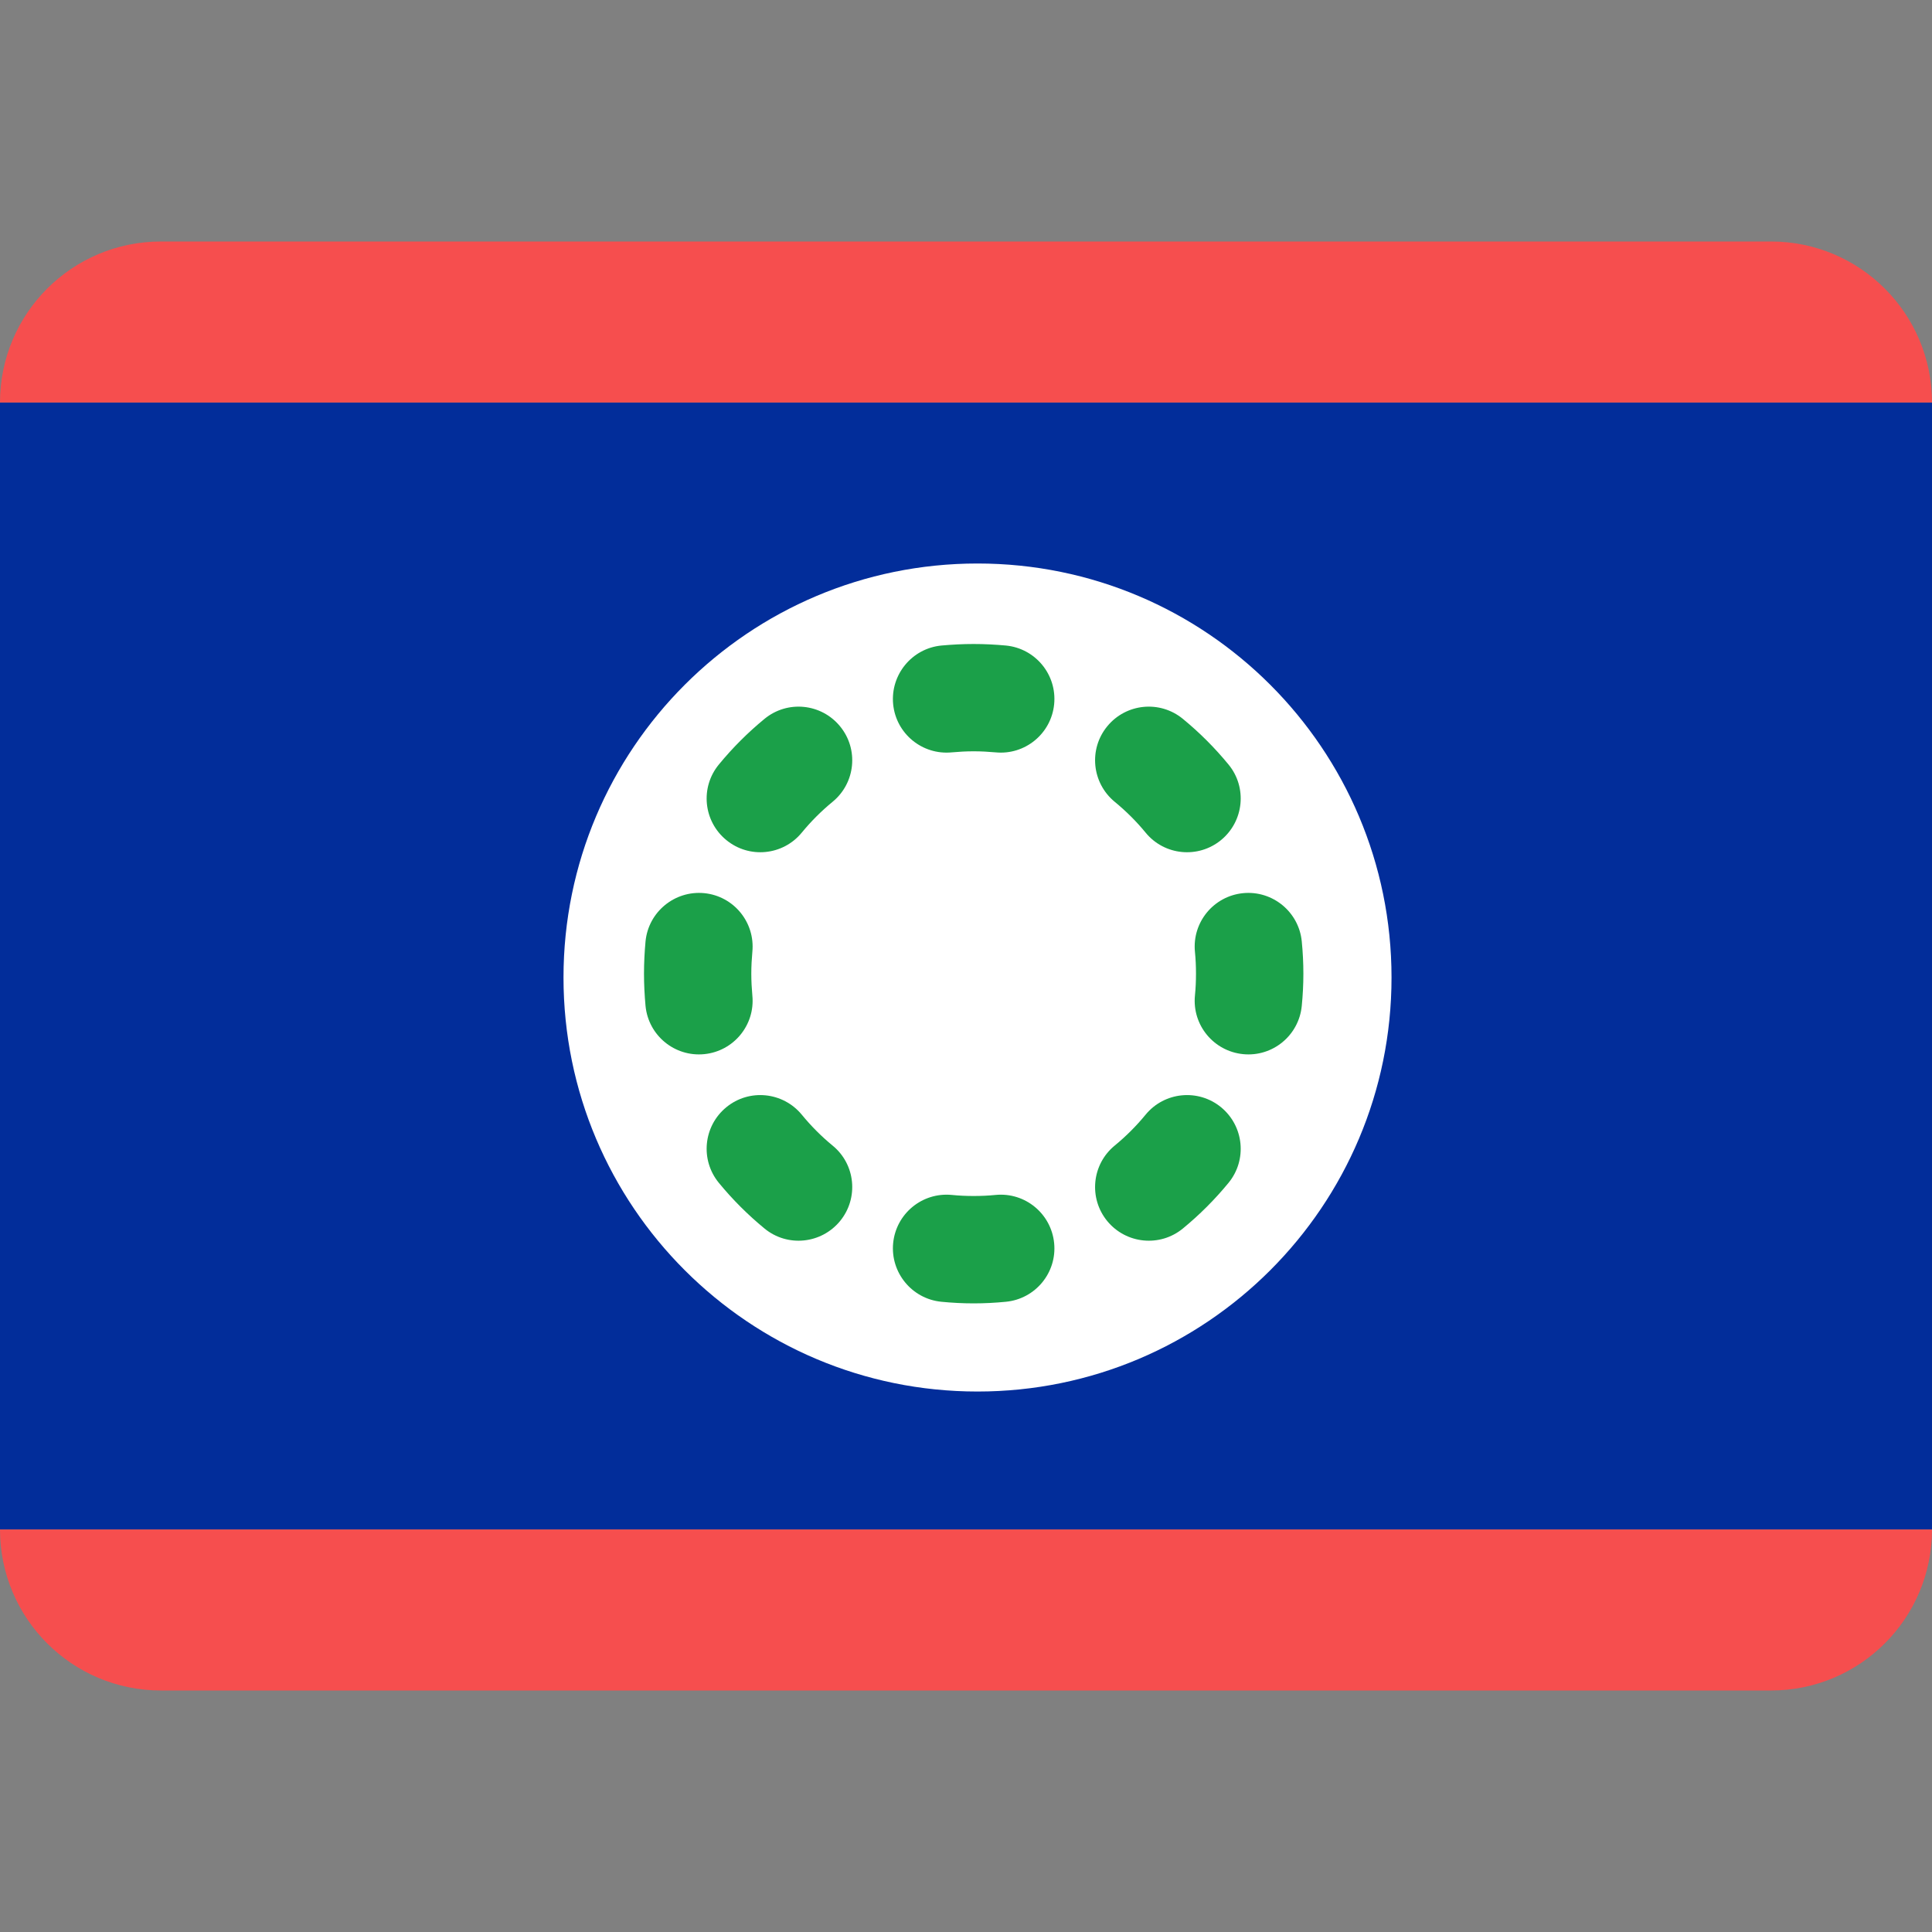 <svg width="24" height="24" viewBox="0 0 24 24" fill="none" xmlns="http://www.w3.org/2000/svg">
<rect x="0" y="0" width="24" height="24" fill="#808080" stroke="none"/>
<path fill-rule="evenodd" clip-rule="evenodd" d="M0 19H24V5H0V19Z" fill="#022D9A"/>
<path fill-rule="evenodd" clip-rule="evenodd" d="M0 5H24V5C24 3.895 23.105 3 22 3H2C0.895 3 0 3.895 0 5V5Z" fill="#F64E4E"/>
<path fill-rule="evenodd" clip-rule="evenodd" d="M0 19C0 20.105 0.895 21 2 21H22C23.105 21 24 20.105 24 19V19H0V19Z" fill="#F64E4E"/>
<path fill-rule="evenodd" clip-rule="evenodd" d="M12.143 17.286C14.983 17.286 17.286 14.983 17.286 12.143C17.286 9.303 14.983 7 12.143 7C9.303 7 7 9.303 7 12.143C7 14.983 9.303 17.286 12.143 17.286Z" fill="white"/>
<path fill-rule="evenodd" clip-rule="evenodd" d="M12.095 9.333C12.003 9.333 11.913 9.338 11.824 9.346C11.457 9.382 11.131 9.114 11.095 8.748C11.06 8.381 11.328 8.055 11.694 8.019C11.826 8.007 11.96 8 12.095 8C12.23 8 12.364 8.007 12.496 8.019C12.863 8.055 13.131 8.381 13.095 8.748C13.059 9.114 12.733 9.382 12.367 9.346C12.278 9.338 12.187 9.333 12.095 9.333ZM10.435 9.022C10.669 9.306 10.628 9.726 10.343 9.96C10.203 10.075 10.075 10.203 9.96 10.343C9.726 10.628 9.306 10.669 9.022 10.435C8.737 10.201 8.696 9.781 8.93 9.497C9.1 9.29 9.29 9.1 9.497 8.93C9.781 8.696 10.201 8.737 10.435 9.022ZM13.755 9.022C13.989 8.737 14.409 8.696 14.694 8.93C14.901 9.1 15.091 9.29 15.261 9.497C15.495 9.781 15.453 10.201 15.169 10.435C14.884 10.669 14.464 10.628 14.231 10.343C14.116 10.203 13.987 10.075 13.847 9.96C13.563 9.726 13.521 9.306 13.755 9.022ZM15.443 11.095C15.809 11.06 16.135 11.328 16.171 11.694C16.184 11.826 16.191 11.96 16.191 12.095C16.191 12.23 16.184 12.364 16.171 12.496C16.135 12.863 15.809 13.131 15.443 13.095C15.076 13.059 14.808 12.733 14.844 12.367C14.853 12.278 14.857 12.187 14.857 12.095C14.857 12.003 14.853 11.913 14.844 11.824C14.808 11.457 15.076 11.131 15.443 11.095ZM8.748 11.095C9.114 11.131 9.382 11.457 9.346 11.824C9.338 11.913 9.333 12.003 9.333 12.095C9.333 12.187 9.338 12.278 9.346 12.367C9.382 12.733 9.114 13.059 8.748 13.095C8.381 13.131 8.055 12.863 8.019 12.496C8.007 12.364 8 12.23 8 12.095C8 11.96 8.007 11.826 8.019 11.694C8.055 11.328 8.381 11.06 8.748 11.095ZM9.022 13.755C9.306 13.521 9.726 13.563 9.96 13.847C10.075 13.987 10.203 14.116 10.343 14.231C10.628 14.464 10.669 14.884 10.435 15.169C10.201 15.453 9.781 15.495 9.497 15.261C9.29 15.091 9.1 14.901 8.93 14.694C8.696 14.409 8.737 13.989 9.022 13.755ZM15.169 13.755C15.453 13.989 15.495 14.409 15.261 14.694C15.091 14.901 14.901 15.091 14.694 15.261C14.409 15.495 13.989 15.453 13.755 15.169C13.521 14.884 13.563 14.464 13.847 14.231C13.987 14.116 14.116 13.987 14.231 13.847C14.464 13.563 14.884 13.521 15.169 13.755ZM13.095 15.443C13.131 15.809 12.863 16.135 12.496 16.171C12.364 16.184 12.23 16.191 12.095 16.191C11.96 16.191 11.826 16.184 11.694 16.171C11.328 16.135 11.06 15.809 11.095 15.443C11.131 15.076 11.457 14.808 11.824 14.844C11.913 14.853 12.003 14.857 12.095 14.857C12.187 14.857 12.278 14.853 12.367 14.844C12.733 14.808 13.059 15.076 13.095 15.443Z" fill="#1BA049"/>
</svg>
